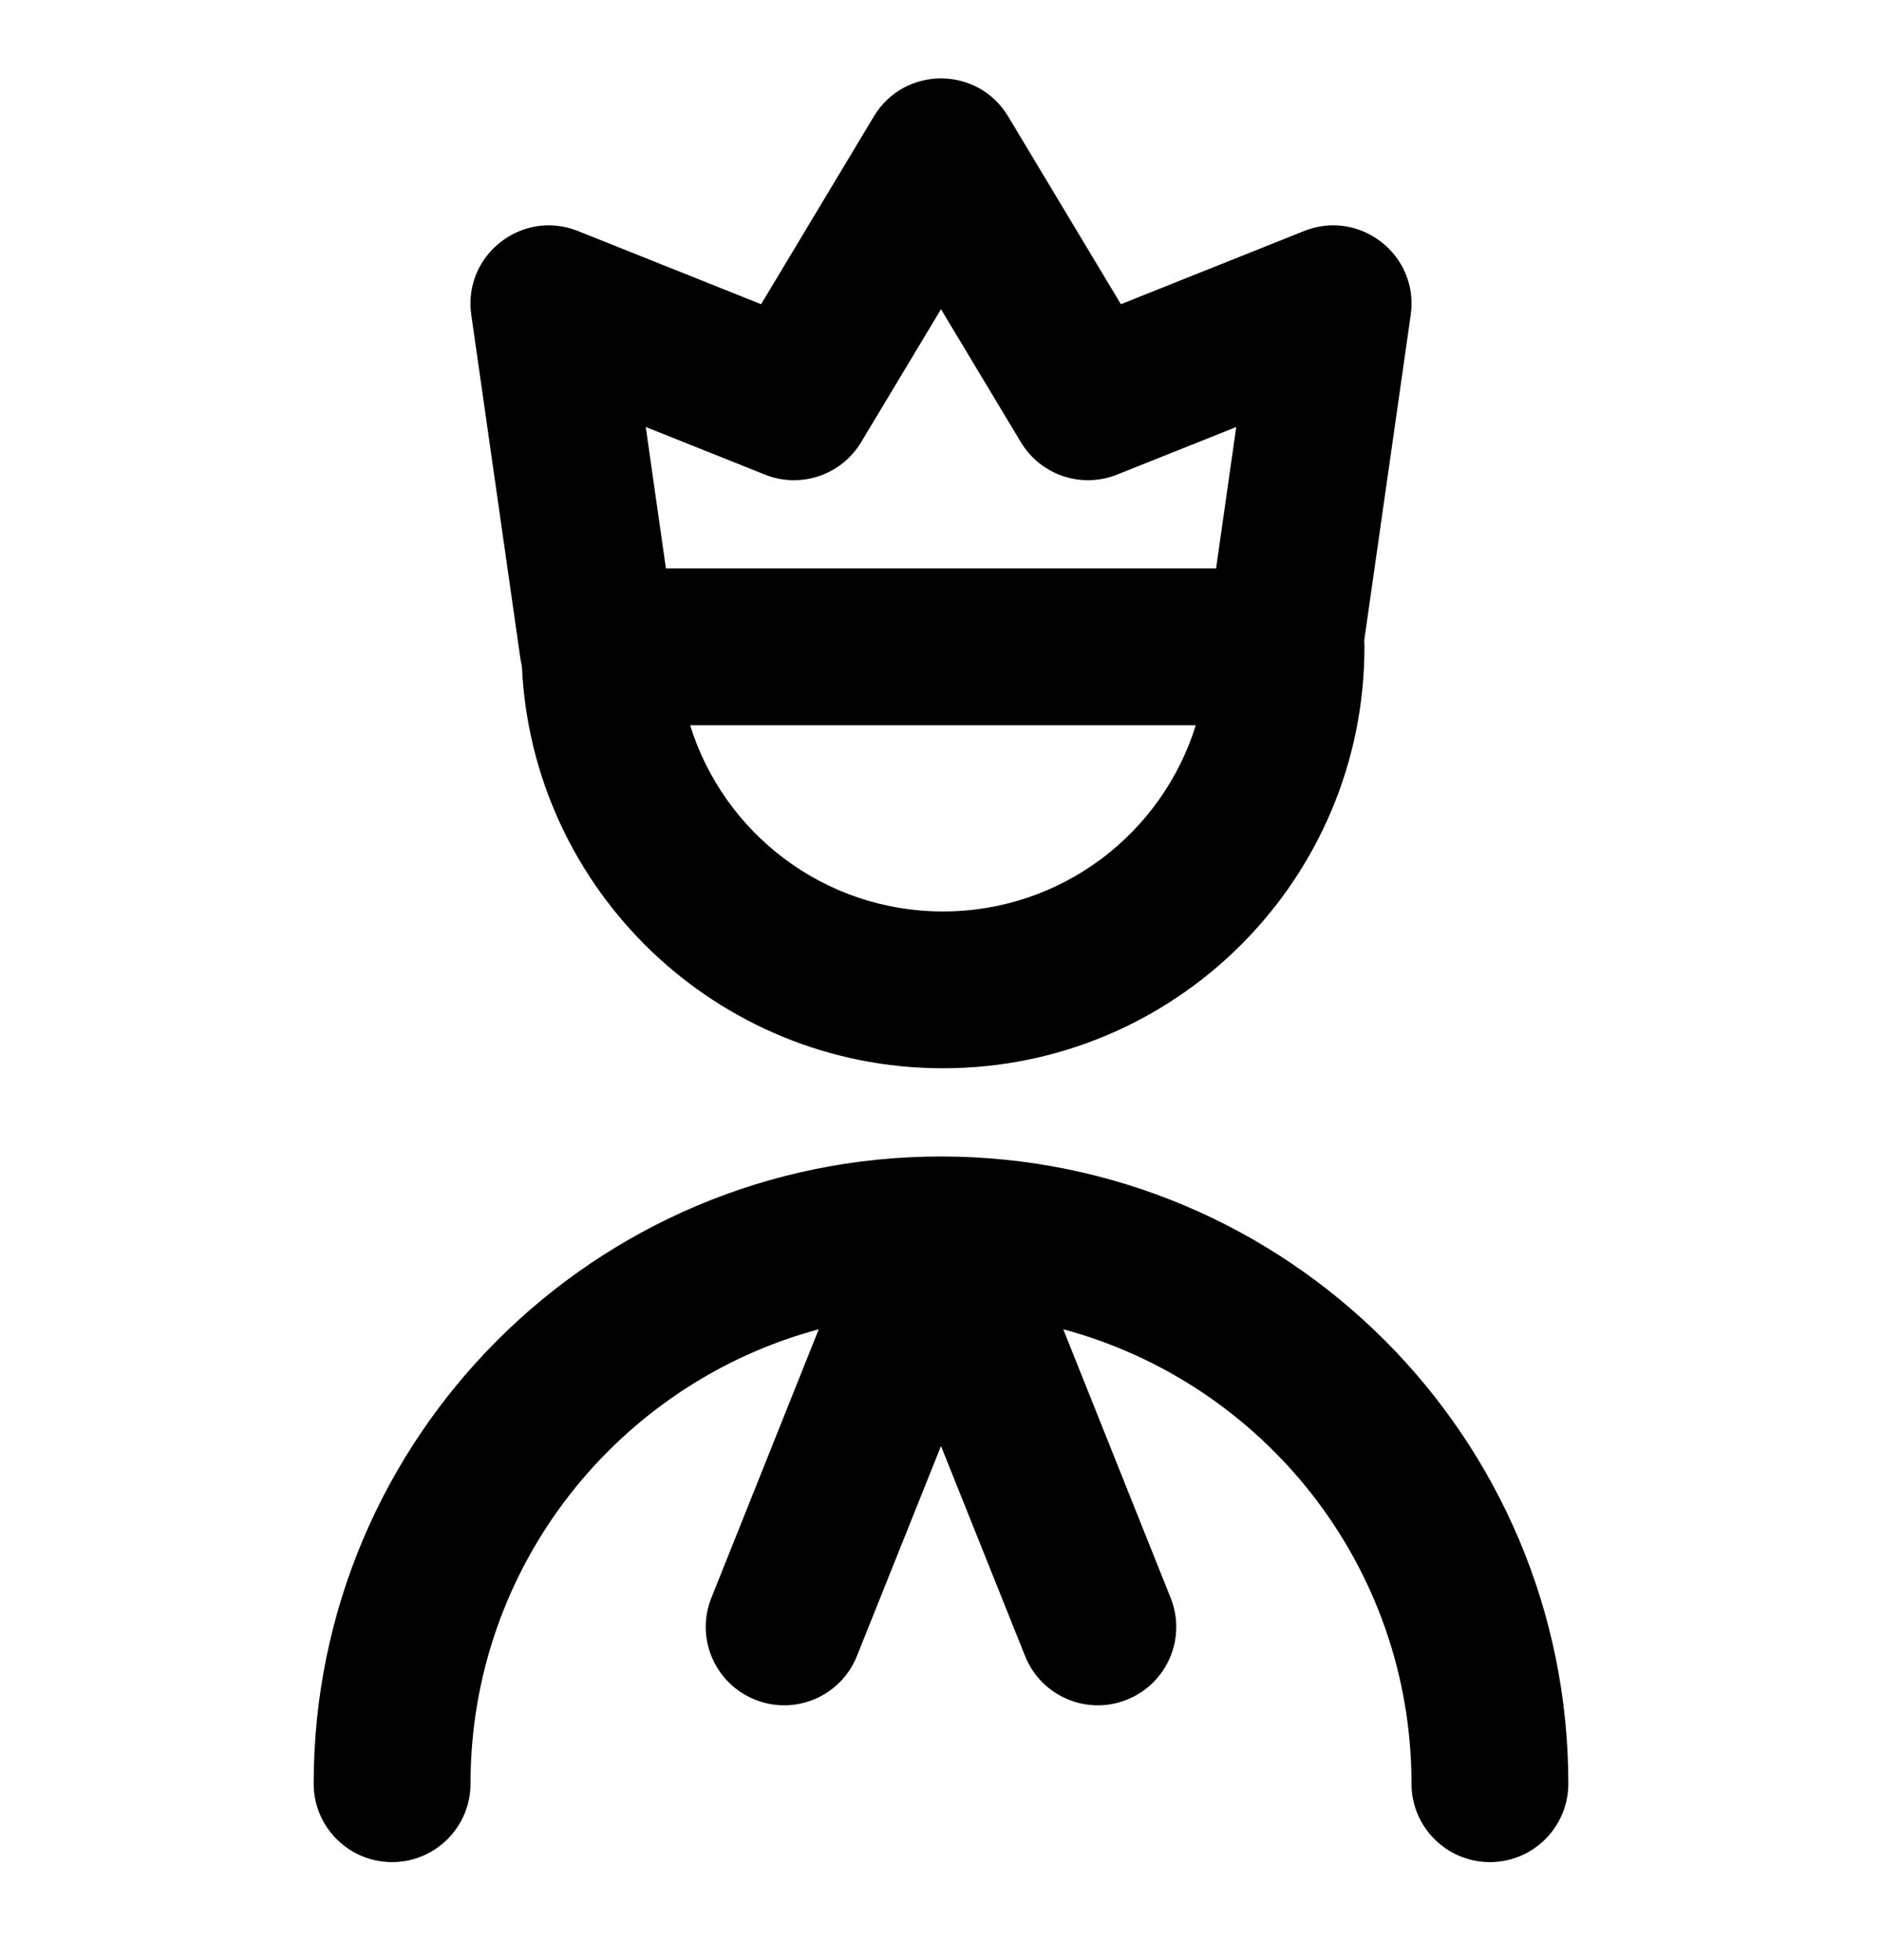 <svg xmlns="http://www.w3.org/2000/svg" width="24" height="25" viewBox="0 0 24 25">
  <path d="M17.397,8.169 C17.399,8.196 17.4,8.223 17.4,8.25 C17.4,11.219 14.994,13.625 12.025,13.625 C9.139,13.625 6.784,11.35 6.655,8.495 C6.647,8.461 6.64,8.427 6.635,8.391 L6.01,4.016 C5.901,3.255 6.657,2.661 7.371,2.947 L9.706,3.88 L11.143,1.486 C11.531,0.838 12.469,0.838 12.857,1.486 L14.294,3.88 L16.629,2.947 C17.343,2.661 18.099,3.255 17.99,4.016 L17.397,8.169 L17.397,8.169 Z M8.492,7.25 L15.508,7.25 L15.765,5.446 L14.246,6.053 C13.791,6.236 13.27,6.06 13.018,5.639 L12,3.944 L10.982,5.639 C10.73,6.06 10.209,6.236 9.754,6.053 L8.235,5.446 L8.492,7.25 Z M8.801,9.25 C9.227,10.626 10.509,11.625 12.025,11.625 C13.541,11.625 14.823,10.626 15.249,9.25 L8.801,9.25 Z M11.997,14.75 L12.003,14.75 C16.42,14.752 20,18.333 20,22.75 C20,23.302 19.552,23.75 19,23.75 C18.448,23.75 18,23.302 18,22.75 C18,19.975 16.117,17.641 13.559,16.954 L14.928,20.379 C15.134,20.891 14.884,21.473 14.371,21.678 C13.859,21.884 13.277,21.634 13.072,21.121 L12,18.443 L10.928,21.121 C10.723,21.634 10.141,21.884 9.629,21.678 C9.116,21.473 8.866,20.891 9.072,20.379 L10.441,16.954 C7.883,17.641 6,19.975 6,22.75 C6,23.302 5.552,23.75 5,23.75 C4.448,23.75 4,23.302 4,22.75 C4,18.333 7.58,14.752 11.997,14.75 L11.997,14.75 Z"/>
</svg>
